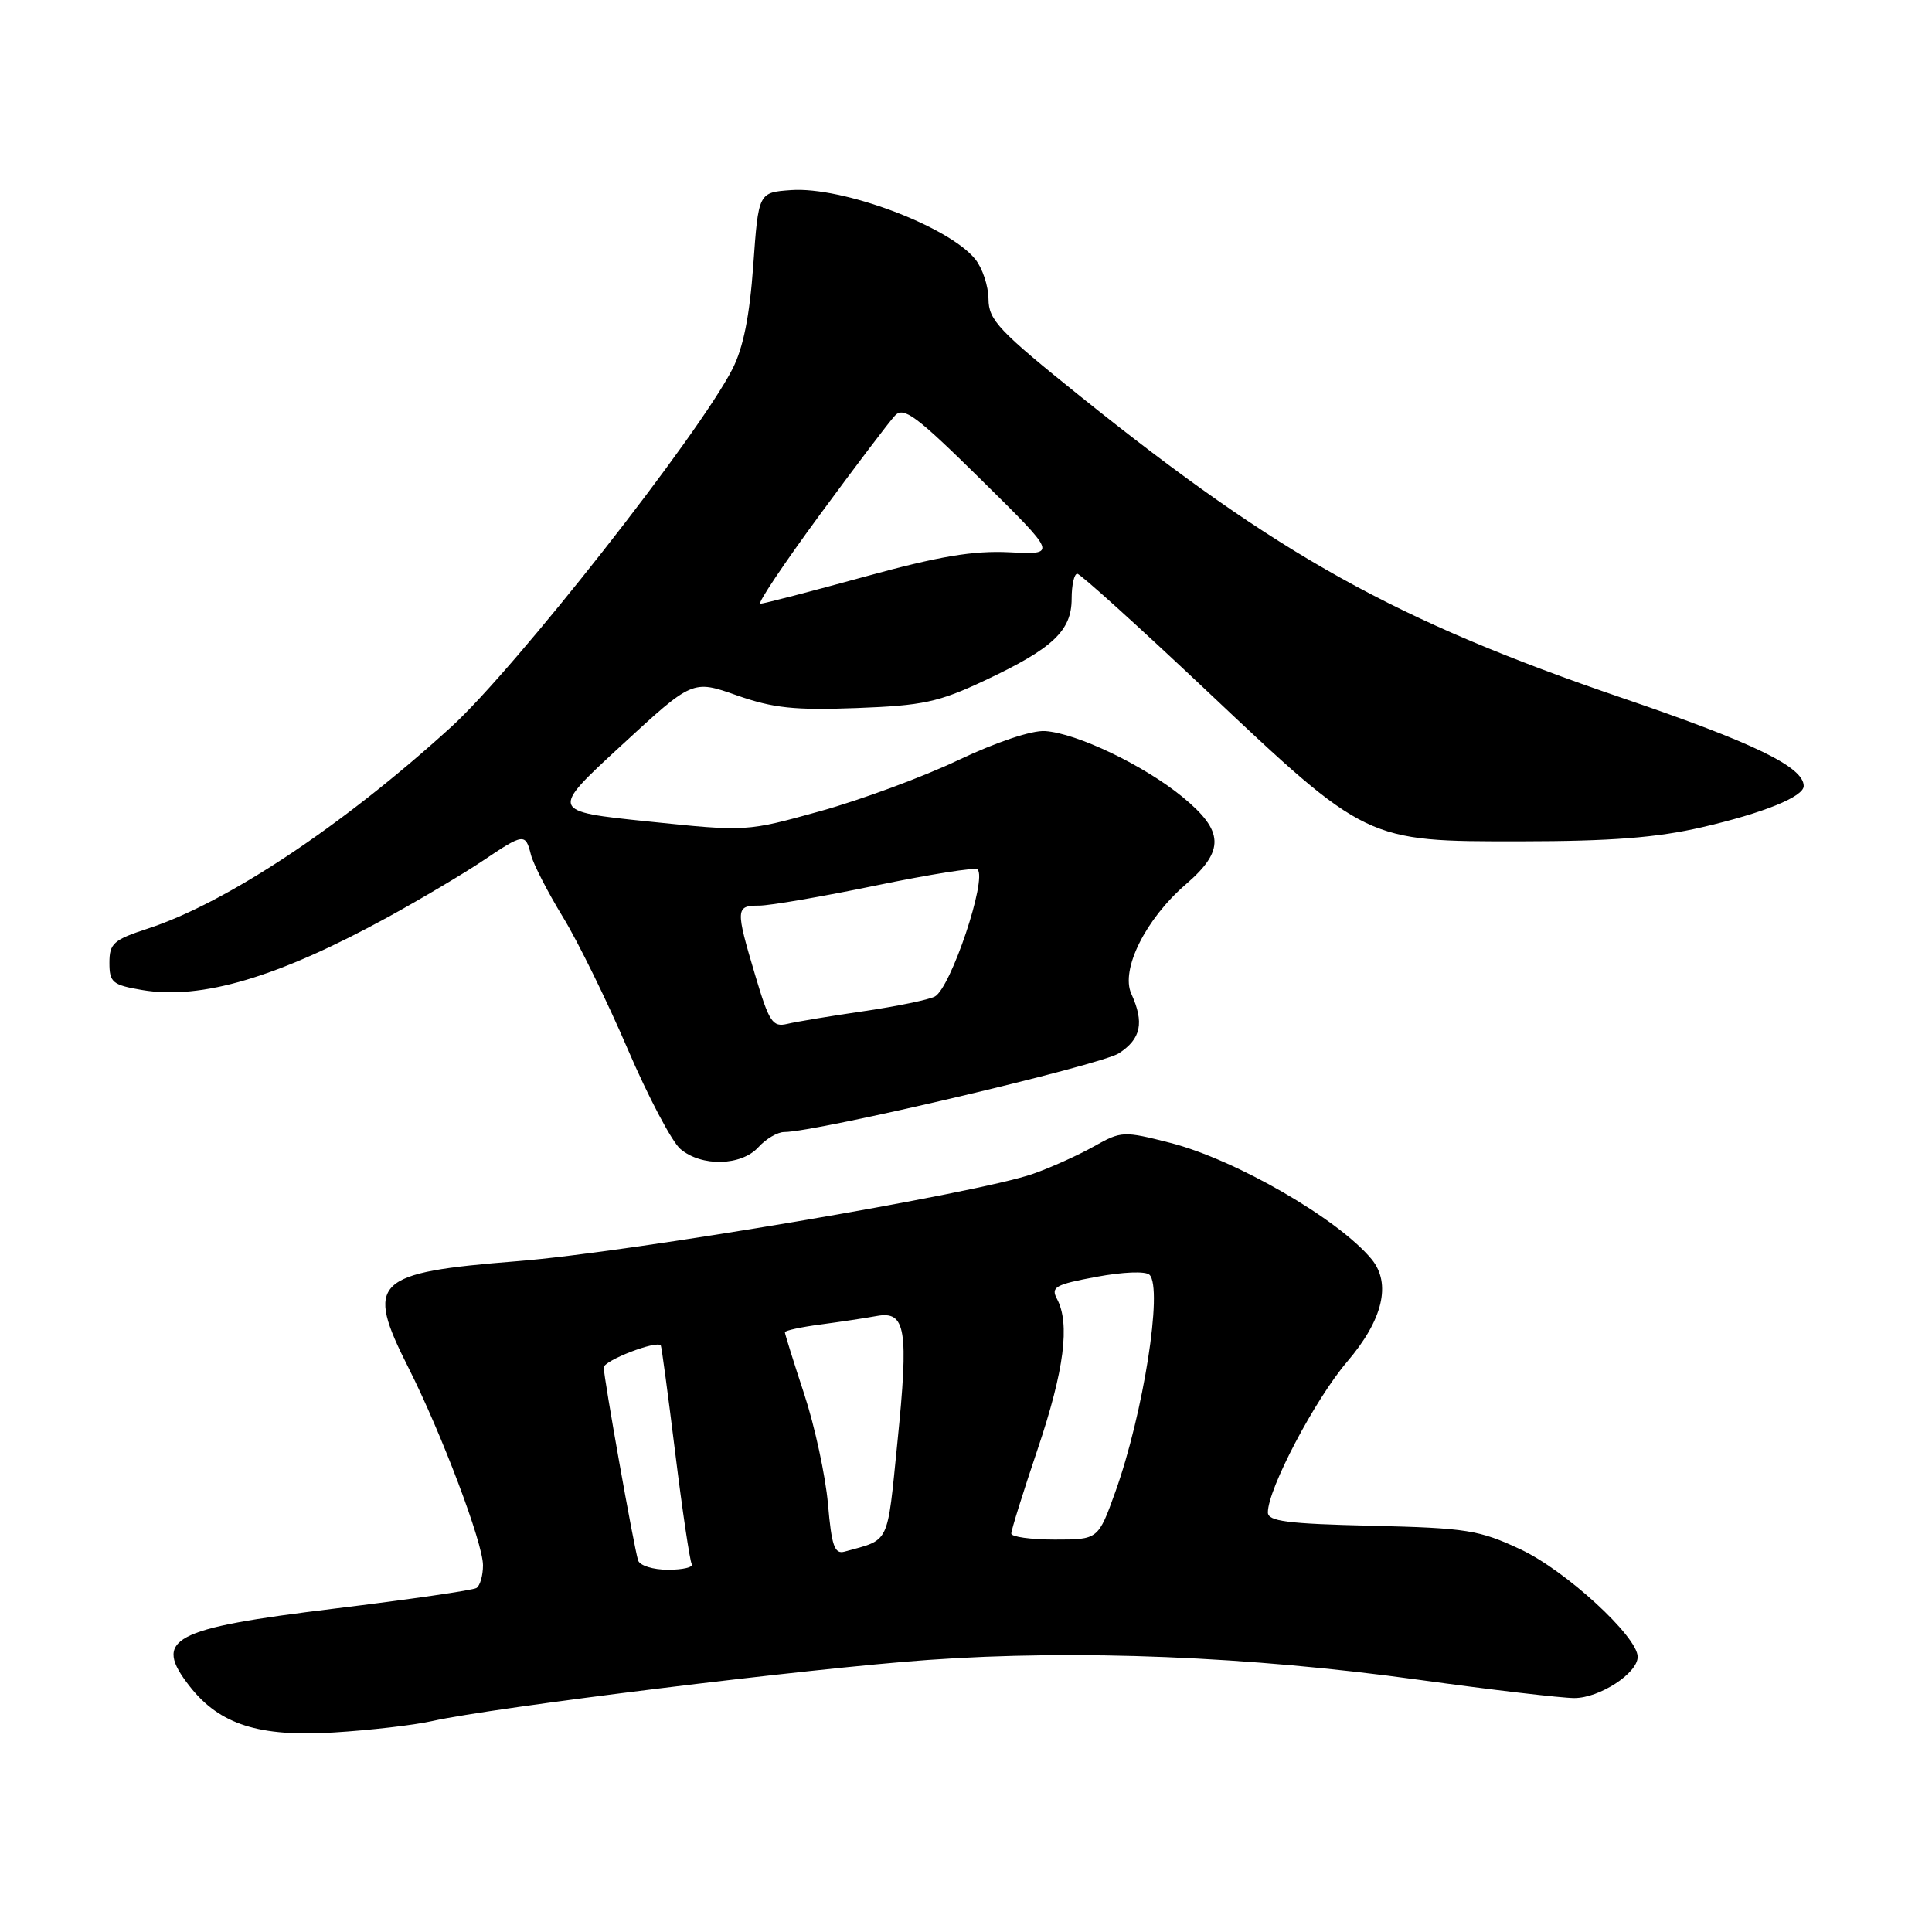 <?xml version="1.0" encoding="UTF-8" standalone="no"?>
<!DOCTYPE svg PUBLIC "-//W3C//DTD SVG 1.1//EN" "http://www.w3.org/Graphics/SVG/1.1/DTD/svg11.dtd" >
<svg xmlns="http://www.w3.org/2000/svg" xmlns:xlink="http://www.w3.org/1999/xlink" version="1.1" viewBox="0 0 256 256">
 <g >
 <path fill="currentColor"
d=" M 57.27 228.05 C 65.38 226.23 107.41 221.05 123.00 219.95 C 142.72 218.55 165.61 219.48 187.99 222.58 C 197.61 223.91 206.89 225.00 208.61 225.00 C 211.95 225.00 217.00 221.71 217.00 219.54 C 217.00 216.86 207.46 208.10 201.50 205.31 C 196.00 202.73 194.36 202.47 181.75 202.17 C 170.57 201.91 168.00 201.58 168.00 200.40 C 168.00 197.29 174.24 185.44 178.50 180.44 C 183.24 174.90 184.39 170.08 181.75 166.86 C 177.35 161.53 163.76 153.67 155.09 151.44 C 148.86 149.85 148.59 149.86 144.94 151.91 C 142.88 153.07 139.25 154.71 136.88 155.54 C 129.58 158.12 83.49 165.93 68.59 167.11 C 49.49 168.63 48.33 169.77 54.12 181.23 C 58.52 189.95 64.00 204.47 64.00 207.40 C 64.00 208.77 63.61 210.12 63.13 210.42 C 62.65 210.72 54.21 211.94 44.38 213.14 C 22.69 215.78 20.17 217.13 25.17 223.49 C 29.12 228.51 34.33 230.17 44.21 229.56 C 48.99 229.27 54.87 228.59 57.27 228.05 Z  M 100.50 152.00 C 101.50 150.90 103.03 150.00 103.91 150.00 C 108.18 150.00 145.88 141.13 148.27 139.56 C 151.20 137.64 151.64 135.51 149.91 131.69 C 148.45 128.49 151.80 121.77 157.14 117.17 C 162.31 112.71 162.21 110.13 156.68 105.59 C 151.58 101.41 142.68 97.15 138.48 96.87 C 136.72 96.75 132.02 98.33 127.00 100.71 C 122.33 102.94 114.09 105.98 108.70 107.48 C 98.91 110.20 98.91 110.20 85.89 108.85 C 72.87 107.50 72.87 107.50 82.32 98.79 C 91.77 90.07 91.77 90.07 97.64 92.14 C 102.45 93.83 105.29 94.13 113.50 93.82 C 122.28 93.49 124.36 93.05 130.50 90.16 C 139.50 85.93 142.00 83.58 142.00 79.33 C 142.00 77.50 142.34 76.01 142.75 76.03 C 143.16 76.04 150.83 82.98 159.80 91.44 C 181.13 111.57 180.98 111.50 201.50 111.48 C 213.46 111.47 219.52 111.00 225.50 109.62 C 233.68 107.73 239.00 105.57 239.00 104.15 C 239.00 101.63 232.40 98.43 215.00 92.50 C 184.95 82.25 169.43 73.62 143.25 52.60 C 132.32 43.82 131.00 42.42 130.98 39.63 C 130.97 37.91 130.18 35.53 129.23 34.35 C 125.71 29.98 111.63 24.70 104.81 25.19 C 100.50 25.50 100.50 25.50 99.81 35.17 C 99.33 41.87 98.49 46.08 97.06 48.88 C 92.60 57.63 68.24 88.63 59.77 96.34 C 45.40 109.43 30.01 119.65 19.57 123.05 C 15.04 124.53 14.50 125.01 14.50 127.57 C 14.50 130.18 14.90 130.51 18.82 131.18 C 26.68 132.52 36.87 129.49 51.50 121.47 C 55.90 119.05 61.52 115.71 64.00 114.04 C 69.39 110.41 69.63 110.38 70.35 113.25 C 70.66 114.49 72.57 118.20 74.58 121.50 C 76.60 124.80 80.46 132.68 83.17 139.00 C 85.88 145.32 89.03 151.29 90.16 152.25 C 92.96 154.63 98.24 154.50 100.50 152.00 Z  M 84.55 206.75 C 83.99 204.97 80.00 182.54 80.00 181.20 C 80.00 180.28 87.01 177.57 87.56 178.28 C 87.66 178.40 88.52 184.80 89.47 192.50 C 90.42 200.20 91.41 206.84 91.66 207.25 C 91.91 207.66 90.50 208.00 88.53 208.00 C 86.53 208.00 84.76 207.45 84.55 206.75 Z  M 109.71 199.27 C 109.38 195.55 107.97 189.00 106.56 184.72 C 105.15 180.44 104.00 176.75 104.00 176.53 C 104.00 176.31 106.14 175.84 108.75 175.50 C 111.36 175.15 114.70 174.65 116.16 174.38 C 120.03 173.66 120.43 176.12 118.91 191.12 C 117.52 204.88 117.98 203.92 111.90 205.60 C 110.58 205.96 110.19 204.84 109.71 199.27 Z  M 134.00 203.20 C 134.00 202.75 135.57 197.72 137.50 192.00 C 141.02 181.56 141.81 175.38 140.05 172.10 C 139.22 170.54 139.84 170.20 145.27 169.19 C 148.82 168.53 151.81 168.41 152.32 168.92 C 154.11 170.71 151.50 187.32 147.80 197.65 C 145.52 204.00 145.52 204.00 139.76 204.00 C 136.59 204.00 134.00 203.64 134.00 203.20 Z  M 100.07 129.23 C 97.44 120.41 97.47 120.00 100.59 120.00 C 102.02 120.00 108.99 118.80 116.09 117.33 C 123.19 115.86 129.24 114.90 129.53 115.20 C 130.82 116.48 125.99 130.87 123.88 132.04 C 123.12 132.46 118.90 133.33 114.50 133.98 C 110.10 134.62 105.52 135.38 104.32 135.67 C 102.37 136.13 101.92 135.45 100.07 129.23 Z  M 108.60 68.25 C 113.35 61.79 117.84 55.86 118.59 55.07 C 119.74 53.84 121.38 55.06 130.01 63.57 C 140.08 73.50 140.08 73.50 133.79 73.18 C 128.96 72.94 124.48 73.69 114.51 76.43 C 107.37 78.39 101.17 80.00 100.74 80.00 C 100.32 80.00 103.85 74.71 108.60 68.25 Z "/>
</g>
</svg>